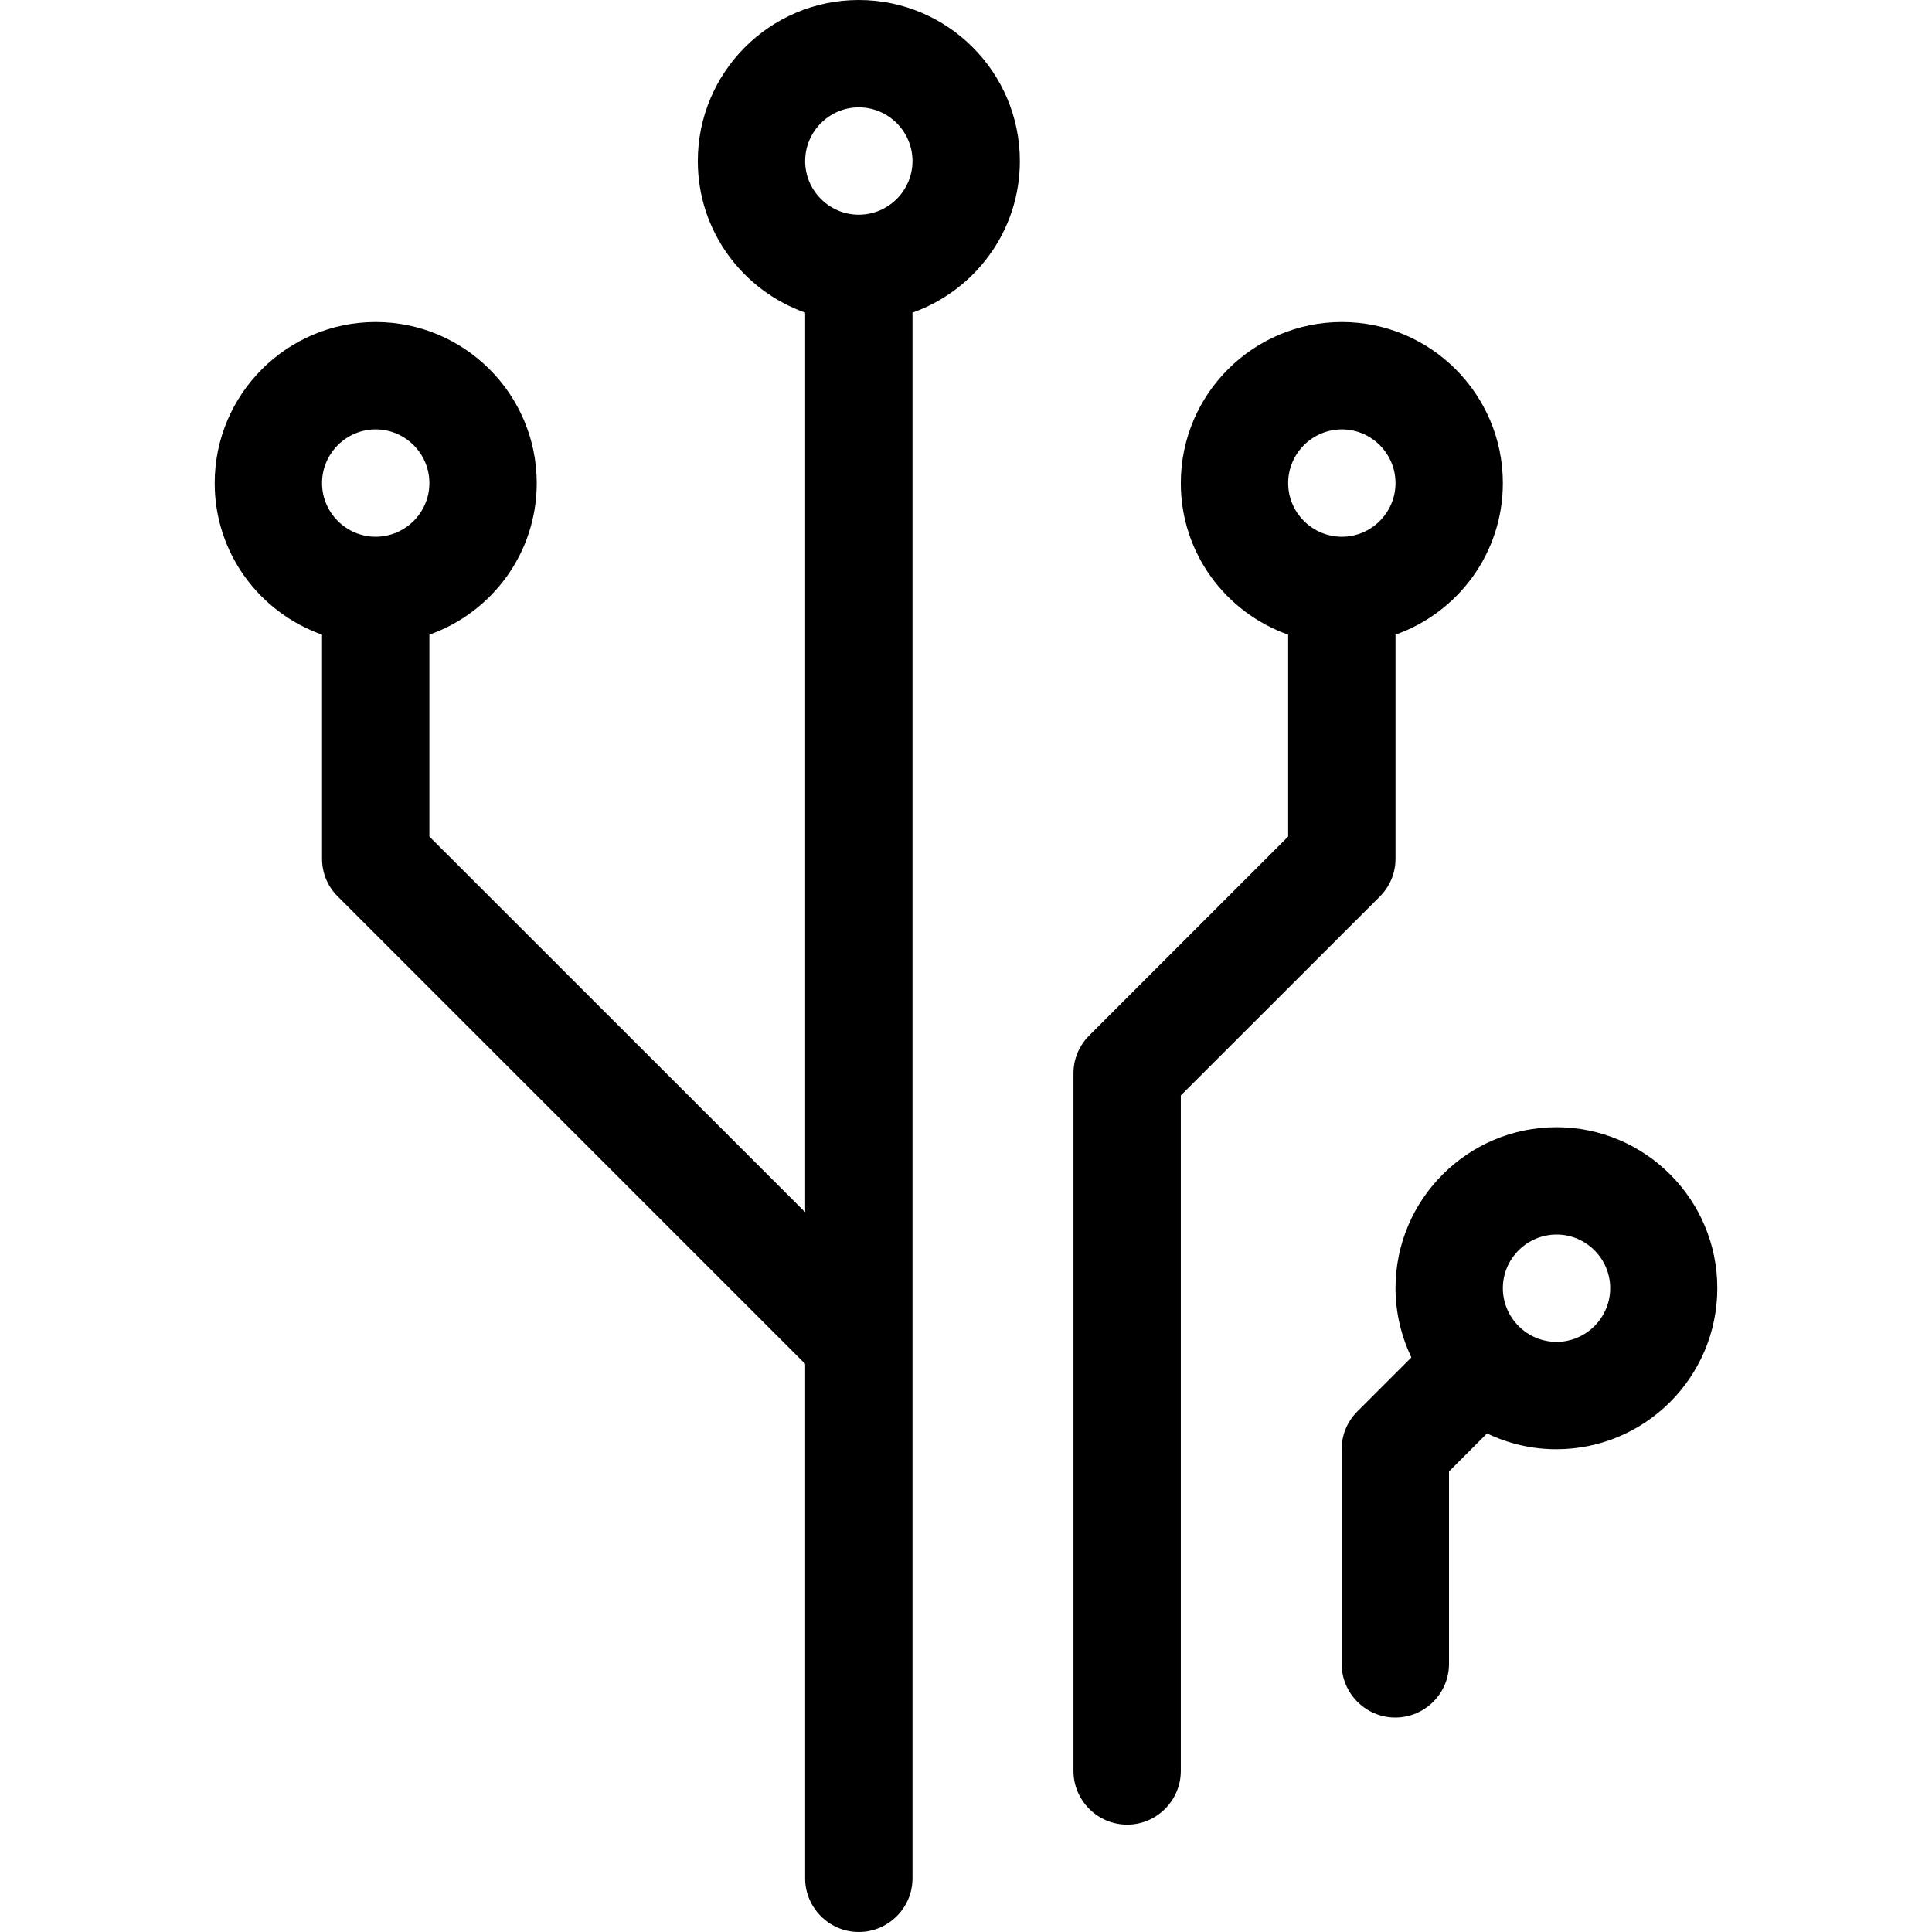<svg width="16" height="16" viewBox="0 0 16 16" fill="none" xmlns="http://www.w3.org/2000/svg">
<path d="M11.557 7.112V5.256C12.075 5.072 12.446 4.581 12.446 4.001C12.446 3.265 11.848 2.667 11.113 2.667C10.377 2.667 9.779 3.265 9.779 4.001C9.779 4.581 10.15 5.072 10.668 5.256V6.928L9.021 8.575C8.937 8.659 8.89 8.77 8.89 8.888V14.666C8.89 14.911 9.09 15.111 9.335 15.111C9.579 15.111 9.779 14.911 9.779 14.666V9.072L11.426 7.426C11.511 7.341 11.557 7.23 11.557 7.112ZM11.113 3.556C11.357 3.556 11.557 3.756 11.557 4.001C11.557 4.245 11.357 4.445 11.113 4.445C10.868 4.445 10.668 4.245 10.668 4.001C10.668 3.756 10.868 3.556 11.113 3.556Z" fill="black"/>
<path d="M7.112 0C6.376 0 5.779 0.598 5.779 1.334C5.779 1.914 6.15 2.405 6.668 2.589V10.039L3.556 6.928V5.256C4.074 5.072 4.445 4.581 4.445 4.001C4.445 3.265 3.847 2.667 3.111 2.667C2.376 2.667 1.778 3.265 1.778 4.001C1.778 4.581 2.149 5.072 2.667 5.256V7.112C2.667 7.23 2.714 7.343 2.798 7.425L6.668 11.295V15.556C6.668 15.8 6.868 16 7.112 16C7.357 16 7.557 15.8 7.557 15.556V2.589C8.074 2.405 8.446 1.914 8.446 1.334C8.446 0.598 7.848 0 7.112 0ZM3.111 3.556C3.356 3.556 3.556 3.756 3.556 4.001C3.556 4.245 3.356 4.445 3.111 4.445C2.867 4.445 2.667 4.245 2.667 4.001C2.667 3.756 2.867 3.556 3.111 3.556ZM7.112 1.778C6.868 1.778 6.668 1.578 6.668 1.334C6.668 1.089 6.868 0.889 7.112 0.889C7.357 0.889 7.557 1.089 7.557 1.334C7.557 1.578 7.357 1.778 7.112 1.778Z" fill="black"/>
<path d="M12.891 9.335C12.155 9.335 11.557 9.933 11.557 10.668C11.557 10.873 11.606 11.068 11.688 11.242L11.242 11.688C11.157 11.773 11.111 11.884 11.111 12.002V13.78C11.111 14.024 11.311 14.224 11.555 14.224C11.8 14.224 12 14.024 12 13.78V12.186L12.315 11.871C12.489 11.955 12.684 12.002 12.889 12.002C13.624 12.002 14.222 11.404 14.222 10.668C14.222 9.933 13.624 9.335 12.889 9.335H12.891ZM12.891 11.113C12.646 11.113 12.446 10.913 12.446 10.668C12.446 10.424 12.646 10.224 12.891 10.224C13.135 10.224 13.335 10.424 13.335 10.668C13.335 10.913 13.135 11.113 12.891 11.113Z" fill="black"/>
</svg>
